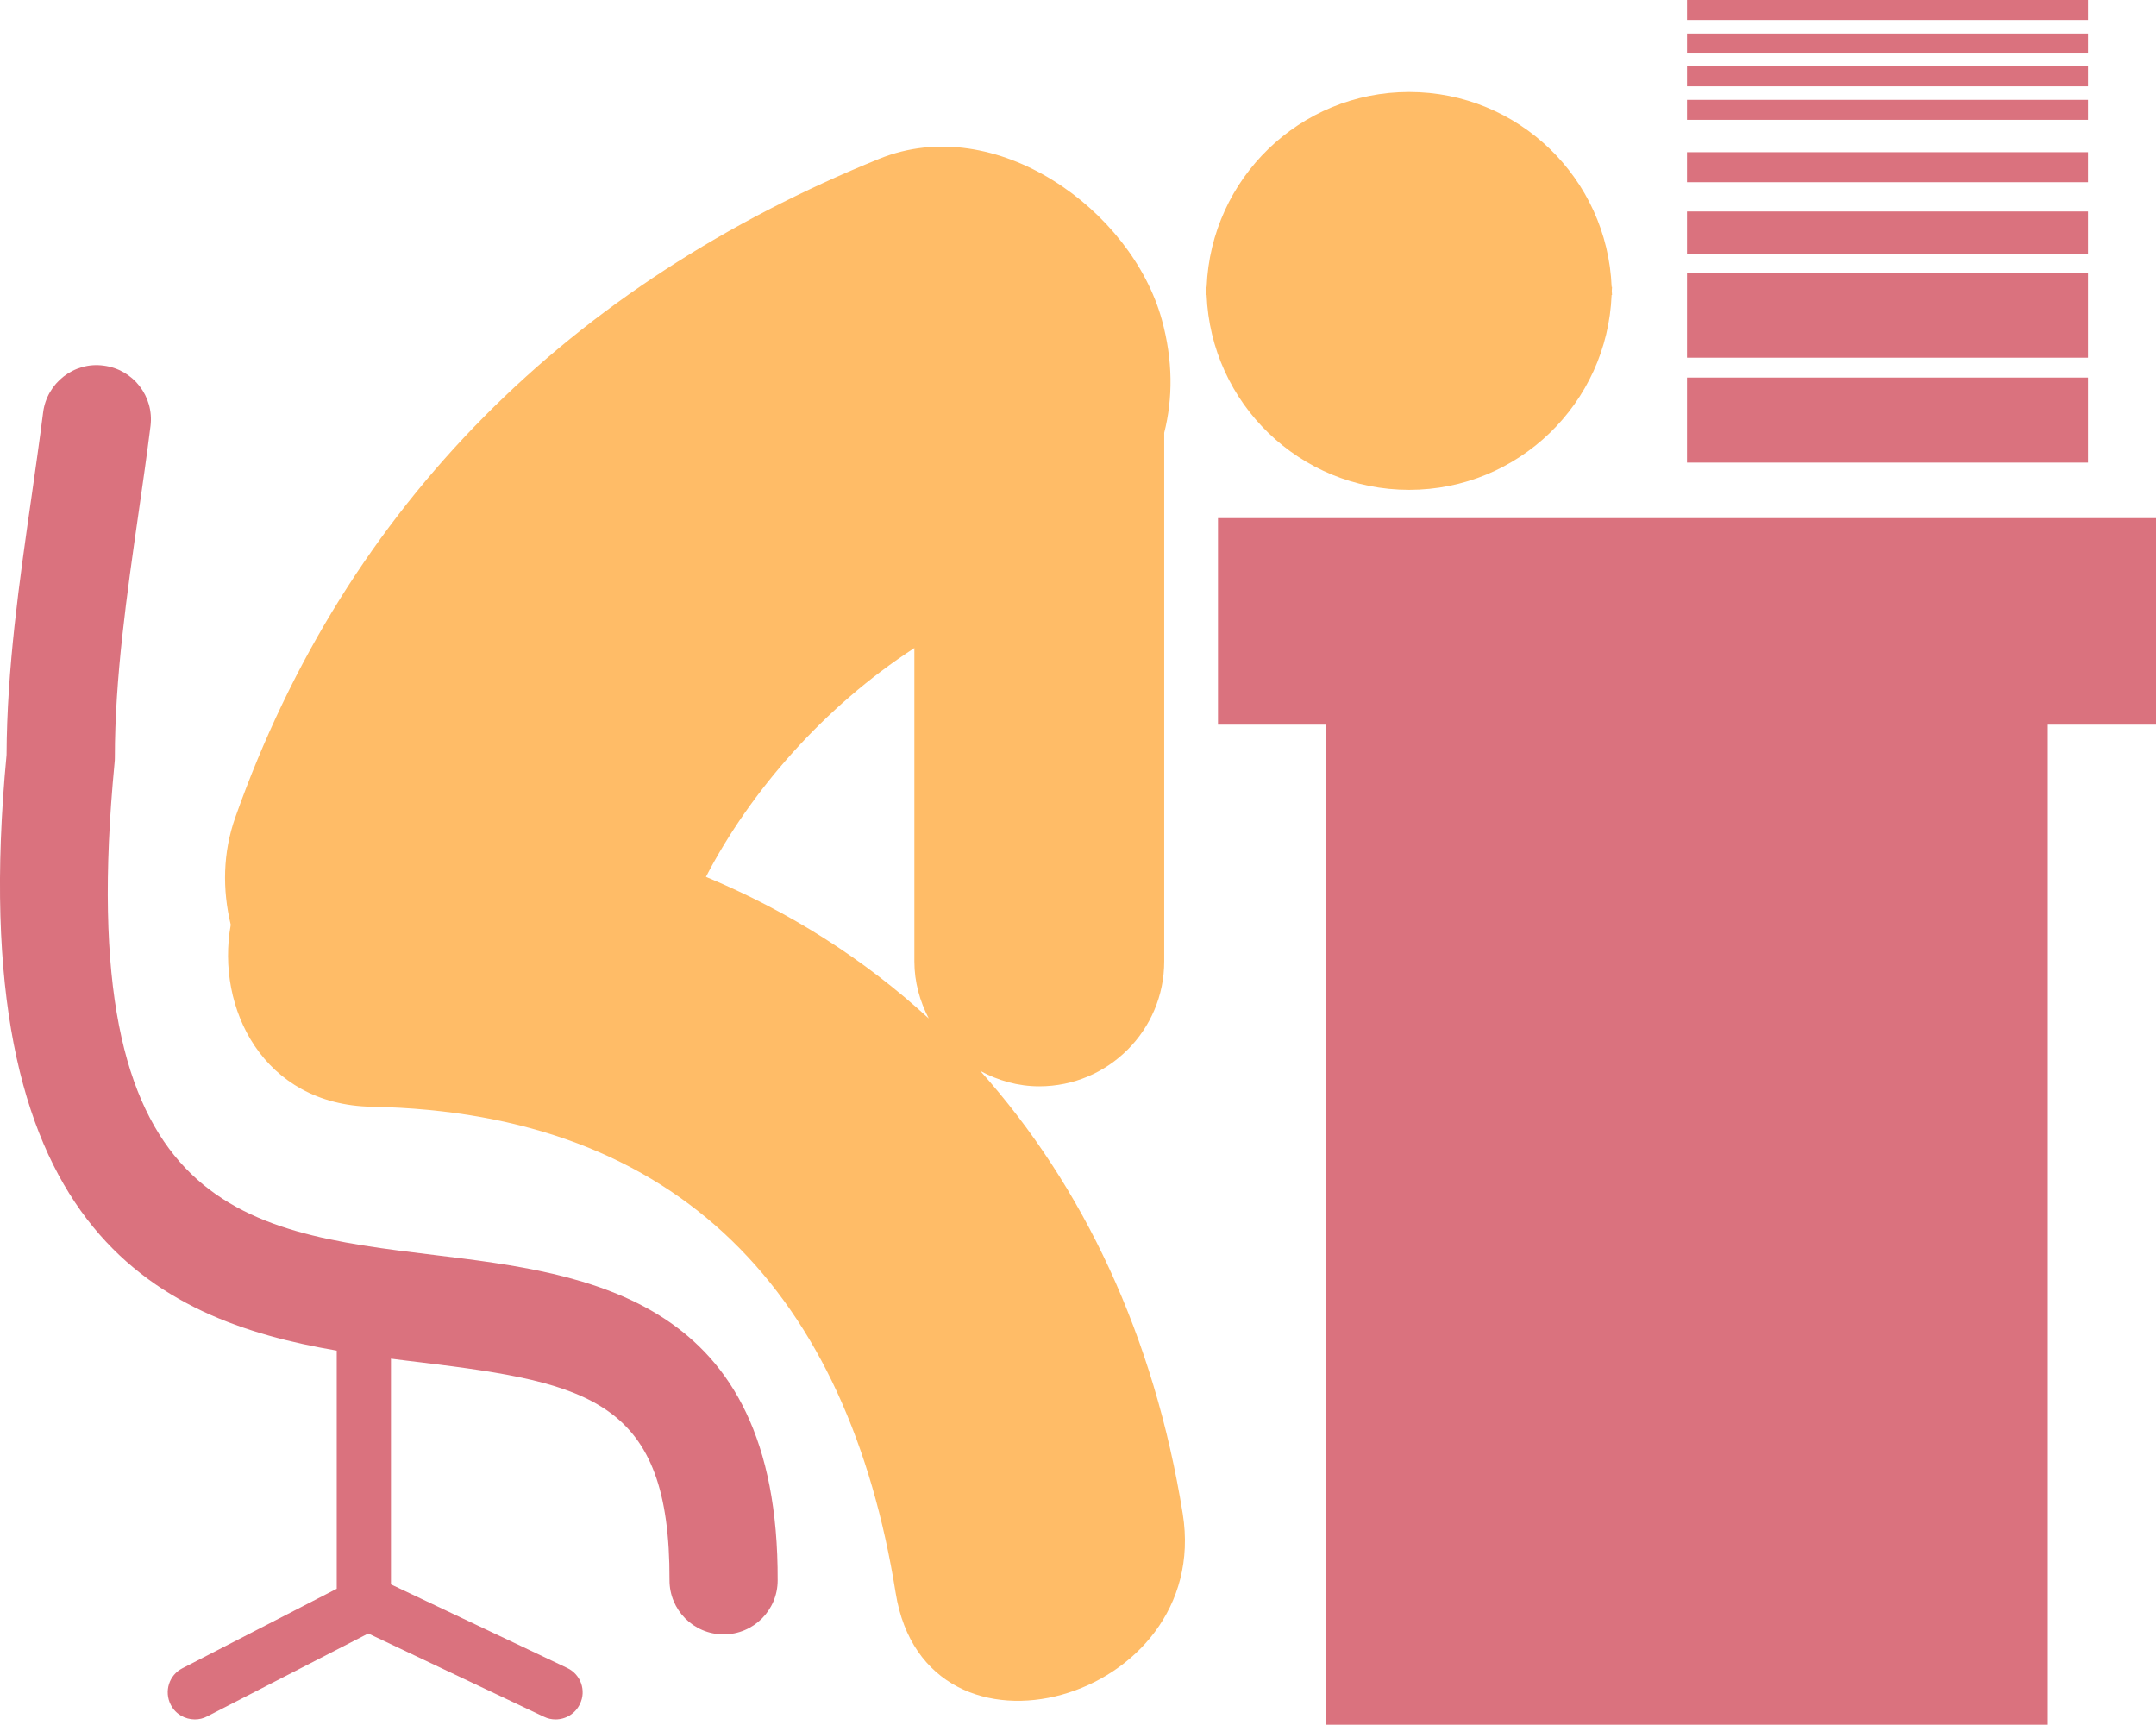 <?xml version="1.0" encoding="UTF-8" standalone="no"?>
<!-- Generator: Adobe Illustrator 18.1.1, SVG Export Plug-In . SVG Version: 6.00 Build 0)  -->

<svg
   xmlns:dc="http://purl.org/dc/elements/1.1/"
   xmlns:cc="http://creativecommons.org/ns#"
   xmlns:rdf="http://www.w3.org/1999/02/22-rdf-syntax-ns#"
   xmlns:svg="http://www.w3.org/2000/svg"
   xmlns="http://www.w3.org/2000/svg"
   xmlns:sodipodi="http://sodipodi.sourceforge.net/DTD/sodipodi-0.dtd"
   xmlns:inkscape="http://www.inkscape.org/namespaces/inkscape"
   version="1.1"
   id="Capa_1"
   x="0px"
   y="0px"
   viewBox="0 0 61.433 49.138"
   xml:space="preserve"
   inkscape:version="0.91 r13725"
   sodipodi:docname="break.svg"
   width="61.433"
   height="49.138"><defs
     id="defs63" /><sodipodi:namedview
     pagecolor="#ffffff"
     bordercolor="#666666"
     borderopacity="1"
     objecttolerance="10"
     gridtolerance="10"
     guidetolerance="10"
     inkscape:pageopacity="0"
     inkscape:pageshadow="2"
     inkscape:window-width="1280"
     inkscape:window-height="657"
     id="namedview61"
     showgrid="false"
     fit-margin-top="0"
     fit-margin-left="0"
     fit-margin-right="0"
     fit-margin-bottom="0"
     inkscape:zoom="3.8415836"
     inkscape:cx="-10.542932"
     inkscape:cy="24.309191"
     inkscape:window-x="-8"
     inkscape:window-y="-8"
     inkscape:window-maximized="1"
     inkscape:current-layer="g4231" /><g
     id="g31"
     transform="translate(-2.864,-5.888)" /><g
     id="g33"
     transform="translate(-2.864,-5.888)" /><g
     id="g35"
     transform="translate(-2.864,-5.888)" /><g
     id="g37"
     transform="translate(-2.864,-5.888)" /><g
     id="g39"
     transform="translate(-2.864,-5.888)" /><g
     id="g41"
     transform="translate(-2.864,-5.888)" /><g
     id="g43"
     transform="translate(-2.864,-5.888)" /><g
     id="g45"
     transform="translate(-2.864,-5.888)" /><g
     id="g47"
     transform="translate(-2.864,-5.888)" /><g
     id="g49"
     transform="translate(-2.864,-5.888)" /><g
     id="g51"
     transform="translate(-2.864,-5.888)" /><g
     id="g53"
     transform="translate(-2.864,-5.888)" /><g
     id="g55"
     transform="translate(-2.864,-5.888)" /><g
     id="g57"
     transform="translate(-2.864,-5.888)" /><g
     id="g59"
     transform="translate(-2.864,-5.888)" /><g
     inkscape:tile-y0="6.1479998"
     inkscape:tile-x0="0"
     id="use4197"
     transform="matrix(-1,0,0,1,61.433,-6.148)"><g
       id="g4231"
       style="fill:#ffbc67;fill-opacity:1"><polygon
         id="polygon4233"
         points="26.728,20.91 0,20.91 0,26.794 3.084,26.794 3.084,55.286 23.644,55.286 23.644,26.794 26.728,26.794 "
         style="fill:#da727e;fill-opacity:1" /><path
         id="path4235"
         d="m 50.838,37.68 c 3.107,-0.057 4.447,-2.825 4.02,-5.184 0.24,-1 0.229,-2.052 -0.131,-3.065 -3.174,-8.959 -9.608,-15.217 -18.35,-18.76 -3.318,-1.345 -7.189,1.453 -8.051,4.592 -0.317,1.155 -0.315,2.235 -0.066,3.216 l 0,15.059 c 0,1.965 1.594,3.56 3.561,3.56 0.609,0 1.177,-0.167 1.679,-0.438 -2.941,3.293 -4.955,7.557 -5.768,12.616 -0.856,5.349 7.314,7.644 8.18,2.254 1.352,-8.449 6.108,-13.686 14.926,-13.85 z M 34.969,35.165 c 0.254,-0.49 0.41,-1.037 0.41,-1.627 l 0,-8.927 c 2.572,1.668 4.678,4.086 5.939,6.519 -2.379,0.99 -4.509,2.344 -6.349,4.035 z"
         style="fill:#ffbc67;fill-opacity:1"
         inkscape:connector-curvature="0" /><path
         id="path4237"
         d="m 27.051,14.322 c -0.123,-3.086 -2.653,-5.553 -5.769,-5.553 -3.116,0 -5.648,2.467 -5.771,5.553 l -0.011,0 c 0,0.039 0.007,0.076 0.007,0.115 0,0.038 -0.007,0.075 -0.007,0.115 l 0.012,0 c 0.123,3.085 2.655,5.552 5.769,5.552 3.116,0 5.648,-2.467 5.771,-5.552 l 0.012,0 c 0,-0.04 -0.005,-0.077 -0.007,-0.115 0.001,-0.039 0.007,-0.076 0.007,-0.115 l -0.013,0 z"
         style="fill:#ffbc67;fill-opacity:1"
         inkscape:connector-curvature="0" /><path
         id="path4239"
         d="M 61.246,27.657 C 61.236,25.196 60.883,22.723 60.539,20.332 60.422,19.509 60.305,18.697 60.205,17.903 60.1,17.057 59.32,16.45 58.484,16.564 c -0.846,0.105 -1.445,0.876 -1.34,1.721 0.102,0.813 0.221,1.644 0.342,2.484 0.332,2.309 0.674,4.696 0.674,6.961 0,0.05 0.002,0.099 0.008,0.148 1.23,12.766 -3.566,13.351 -9.121,14.027 -4.369,0.531 -9.805,1.194 -9.773,9.271 0,0.85 0.691,1.537 1.541,1.537 l 0.004,0 c 0.853,-0.004 1.541,-0.696 1.537,-1.549 -0.018,-5.109 2.279,-5.617 7.064,-6.199 0.287,-0.033 0.578,-0.07 0.873,-0.108 l 0,6.431 -5.023,2.382 c -0.385,0.183 -0.549,0.642 -0.362,1.025 0.131,0.277 0.405,0.44 0.694,0.44 0.111,0 0.226,-0.023 0.33,-0.075 l 5.008,-2.373 4.588,2.361 c 0.113,0.061 0.234,0.087 0.353,0.087 0.279,0 0.552,-0.151 0.687,-0.418 0.195,-0.38 0.047,-0.845 -0.33,-1.038 l -4.4,-2.266 0,-6.785 c 5.15,-0.885 10.691,-3.445 9.408,-16.971 z"
         style="fill:#da727e;fill-opacity:1"
         inkscape:connector-curvature="0" /><rect
         id="rect4241"
         height="2.423"
         width="11.426"
         style="fill:#da727e;fill-opacity:1"
         y="16.905"
         x="1.938" /><rect
         id="rect4243"
         height="2.422"
         width="11.426"
         style="fill:#da727e;fill-opacity:1"
         y="13.917"
         x="1.938" /><rect
         id="rect4245"
         height="1.211"
         width="11.426"
         style="fill:#da727e;fill-opacity:1"
         y="12.173"
         x="1.938" /><rect
         id="rect4247"
         height="0.855"
         width="11.426"
         style="fill:#da727e;fill-opacity:1"
         y="10.484"
         x="1.938" /><rect
         id="rect4249"
         height="0.569"
         width="11.426"
         style="fill:#da727e;fill-opacity:1"
         y="8.993"
         x="1.938" /><rect
         id="rect4251"
         height="0.569"
         width="11.426"
         style="fill:#da727e;fill-opacity:1"
         y="8.038"
         x="1.938" /><rect
         id="rect4253"
         height="0.569"
         width="11.426"
         style="fill:#da727e;fill-opacity:1"
         y="7.103"
         x="1.938" /><rect
         id="rect4255"
         height="0.569"
         width="11.426"
         style="fill:#da727e;fill-opacity:1"
         y="6.148"
         x="1.938" /></g></g></svg>